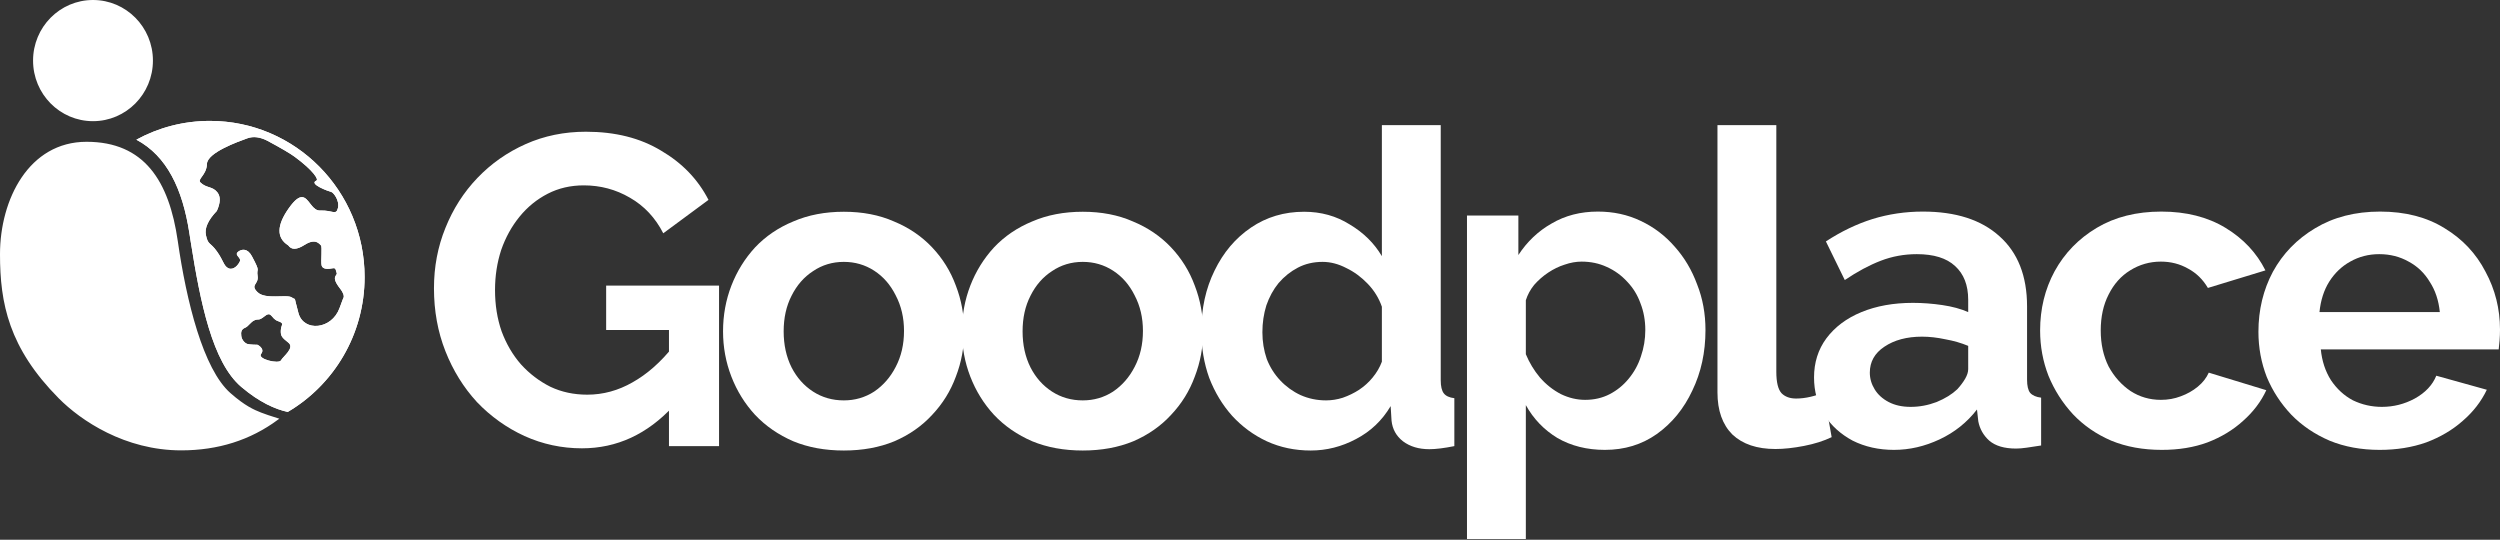 <svg width="1371" height="296" viewBox="0 0 1371 296" fill="none" xmlns="http://www.w3.org/2000/svg">
<rect x="0" y="0" width="1371" height="296" fill="#333333" stroke="none"/>
<g clip-path="url(#clip0_177_295)">
<path d="M880.126 246.714C870.331 246.714 861.66 244.548 854.112 240.216C846.726 235.724 840.945 229.707 836.77 222.166V295.57H804.494V118.198H832.675V139.858C837.493 132.478 843.595 126.702 850.981 122.53C858.368 118.198 866.798 116.032 876.272 116.032C884.783 116.032 892.571 117.717 899.636 121.086C906.862 124.455 913.124 129.189 918.423 135.286C923.722 141.222 927.817 148.121 930.708 155.983C933.759 163.684 935.284 172.027 935.284 181.012C935.284 193.206 932.875 204.277 928.058 214.224C923.401 224.172 916.898 232.114 908.548 238.05C900.359 243.826 890.885 246.714 880.126 246.714ZM869.287 219.278C874.265 219.278 878.761 218.235 882.775 216.15C886.79 214.064 890.242 211.256 893.133 207.726C896.184 204.036 898.432 199.945 899.877 195.452C901.483 190.799 902.285 185.986 902.285 181.012C902.285 175.718 901.402 170.824 899.636 166.332C898.03 161.839 895.622 157.908 892.41 154.539C889.198 151.009 885.425 148.282 881.089 146.356C876.914 144.431 872.338 143.468 867.36 143.468C864.309 143.468 861.178 144.03 857.966 145.153C854.915 146.116 851.945 147.56 849.054 149.485C846.164 151.41 843.595 153.656 841.347 156.224C839.259 158.791 837.734 161.598 836.77 164.647V194.249C838.697 198.902 841.266 203.154 844.478 207.004C847.85 210.855 851.704 213.903 856.039 216.15C860.375 218.235 864.791 219.278 869.287 219.278Z" fill="white"/>
<path d="M941.857 68.621H974.133V203.876C974.133 209.652 975.096 213.582 977.023 215.668C978.95 217.594 981.6 218.556 984.972 218.556C987.541 218.556 990.191 218.235 992.92 217.594C995.65 216.952 998.059 216.15 1000.15 215.187L1004.48 239.735C1000.15 241.821 995.088 243.425 989.307 244.548C983.527 245.671 978.308 246.233 973.651 246.233C963.535 246.233 955.667 243.586 950.046 238.291C944.587 232.836 941.857 225.134 941.857 215.187V68.621Z" fill="white"/>
<path d="M994.819 207.004C994.819 198.822 997.067 191.682 1001.56 185.585C1006.22 179.328 1012.64 174.514 1020.83 171.145C1029.02 167.776 1038.42 166.091 1049.01 166.091C1054.31 166.091 1059.69 166.492 1065.15 167.294C1070.61 168.096 1075.35 169.38 1079.36 171.145V164.406C1079.36 156.384 1076.95 150.207 1072.14 145.875C1067.48 141.543 1060.5 139.377 1051.18 139.377C1044.28 139.377 1037.69 140.58 1031.43 142.987C1025.17 145.394 1018.58 148.923 1011.68 153.576L1001.32 132.398C1009.67 126.942 1018.18 122.851 1026.85 120.123C1035.69 117.396 1044.92 116.032 1054.55 116.032C1072.54 116.032 1086.51 120.525 1096.46 129.51C1106.58 138.494 1111.64 151.33 1111.64 168.016V208.208C1111.64 211.577 1112.2 213.984 1113.32 215.428C1114.61 216.872 1116.62 217.754 1119.35 218.075V244.308C1116.46 244.789 1113.81 245.19 1111.4 245.511C1109.15 245.832 1107.22 245.992 1105.62 245.992C1099.19 245.992 1094.3 244.548 1090.92 241.66C1087.71 238.772 1085.71 235.242 1084.9 231.071L1084.18 224.573C1078.72 231.632 1071.9 237.088 1063.71 240.938C1055.52 244.789 1047.17 246.714 1038.66 246.714C1030.31 246.714 1022.76 245.03 1016.02 241.66C1009.43 238.13 1004.21 233.397 1000.36 227.461C996.666 221.364 994.819 214.545 994.819 207.004ZM1073.34 213.502C1075.11 211.577 1076.55 209.652 1077.68 207.726C1078.8 205.801 1079.36 204.036 1079.36 202.432V189.676C1075.51 188.072 1071.33 186.868 1066.84 186.066C1062.34 185.104 1058.09 184.622 1054.07 184.622C1045.72 184.622 1038.82 186.467 1033.36 190.158C1028.06 193.687 1025.41 198.42 1025.41 204.357C1025.41 207.566 1026.29 210.614 1028.06 213.502C1029.82 216.39 1032.39 218.717 1035.77 220.482C1039.14 222.246 1043.15 223.129 1047.81 223.129C1052.63 223.129 1057.36 222.246 1062.02 220.482C1066.68 218.556 1070.45 216.23 1073.34 213.502Z" fill="white"/>
<path d="M1185.52 246.714C1175.24 246.714 1166.01 245.03 1157.82 241.66C1149.63 238.13 1142.64 233.317 1136.86 227.22C1131.08 220.963 1126.59 213.903 1123.37 206.042C1120.32 198.18 1118.8 189.917 1118.8 181.253C1118.8 169.38 1121.45 158.55 1126.75 148.763C1132.21 138.815 1139.91 130.873 1149.87 124.937C1159.82 119 1171.63 116.032 1185.28 116.032C1198.92 116.032 1210.65 119 1220.44 124.937C1230.24 130.873 1237.54 138.655 1242.36 148.282L1210.81 157.908C1208.08 153.255 1204.46 149.726 1199.97 147.319C1195.47 144.752 1190.49 143.468 1185.04 143.468C1178.93 143.468 1173.31 145.073 1168.17 148.282C1163.2 151.33 1159.26 155.742 1156.37 161.518C1153.48 167.134 1152.04 173.712 1152.04 181.253C1152.04 188.633 1153.48 195.212 1156.37 200.988C1159.42 206.603 1163.44 211.096 1168.42 214.465C1173.39 217.674 1178.93 219.278 1185.04 219.278C1188.89 219.278 1192.5 218.636 1195.87 217.353C1199.41 216.069 1202.54 214.304 1205.27 212.058C1208 209.812 1210 207.245 1211.29 204.357L1242.84 213.984C1239.95 220.241 1235.7 225.856 1230.08 230.83C1224.62 235.804 1218.11 239.735 1210.57 242.623C1203.18 245.35 1194.83 246.714 1185.52 246.714Z" fill="white"/>
<path d="M1305 246.714C1294.89 246.714 1285.73 245.03 1277.54 241.66C1269.35 238.13 1262.37 233.397 1256.59 227.461C1250.81 221.364 1246.31 214.465 1243.1 206.764C1240.05 198.902 1238.52 190.639 1238.52 181.975C1238.52 169.942 1241.17 158.951 1246.47 149.004C1251.93 139.056 1259.64 131.114 1269.6 125.177C1279.71 119.081 1291.59 116.032 1305.24 116.032C1319.05 116.032 1330.86 119.081 1340.65 125.177C1350.45 131.114 1357.91 139.056 1363.05 149.004C1368.35 158.791 1371 169.38 1371 180.772C1371 182.697 1370.92 184.702 1370.76 186.788C1370.6 188.714 1370.44 190.318 1370.28 191.602H1272.73C1273.37 198.019 1275.22 203.635 1278.27 208.448C1281.48 213.262 1285.49 216.952 1290.31 219.519C1295.29 221.926 1300.59 223.129 1306.21 223.129C1312.63 223.129 1318.65 221.605 1324.27 218.556C1330.05 215.347 1333.99 211.176 1336.07 206.042L1363.77 213.743C1360.72 220.161 1356.31 225.856 1350.53 230.83C1344.91 235.804 1338.24 239.735 1330.53 242.623C1322.83 245.35 1314.32 246.714 1305 246.714ZM1272 171.145H1338C1337.36 164.727 1335.51 159.192 1332.46 154.539C1329.57 149.726 1325.72 146.035 1320.9 143.468C1316.08 140.741 1310.7 139.377 1304.76 139.377C1298.98 139.377 1293.68 140.741 1288.86 143.468C1284.21 146.035 1280.35 149.726 1277.3 154.539C1274.41 159.192 1272.65 164.727 1272 171.145Z" fill="white"/>
<path d="M319.167 245.856C308.086 245.856 297.567 243.605 287.611 239.104C277.815 234.603 269.143 228.414 261.595 220.537C254.208 212.499 248.427 203.175 244.251 192.565C240.076 181.955 237.988 170.461 237.988 158.082C237.988 146.347 240.076 135.335 244.251 125.047C248.427 114.597 254.288 105.434 261.836 97.557C269.384 89.68 278.216 83.491 288.333 78.99C298.45 74.488 309.451 72.238 321.335 72.238C337.394 72.238 351.124 75.694 362.526 82.607C374.088 89.359 382.76 98.361 388.541 109.614L363.73 127.94C359.394 119.42 353.292 112.909 345.423 108.408C337.715 103.907 329.284 101.656 320.13 101.656C312.904 101.656 306.319 103.184 300.378 106.238C294.436 109.292 289.297 113.472 284.961 118.777C280.625 124.082 277.253 130.191 274.844 137.103C272.595 144.016 271.471 151.33 271.471 159.047C271.471 167.245 272.676 174.801 275.085 181.714C277.654 188.626 281.187 194.655 285.684 199.799C290.341 204.943 295.72 209.042 301.823 212.097C307.925 214.99 314.67 216.437 322.057 216.437C330.729 216.437 338.999 214.187 346.868 209.685C354.898 205.184 362.365 198.593 369.271 189.912V222.707C354.978 238.139 338.277 245.856 319.167 245.856ZM366.862 180.99H332.415V156.635H394.323V244.65H366.862V180.99Z" fill="white"/>
<path d="M462.76 247.061C452.483 247.061 443.249 245.374 435.059 241.998C426.869 238.461 419.883 233.638 414.102 227.529C408.481 221.421 404.145 214.428 401.094 206.551C398.043 198.674 396.517 190.394 396.517 181.714C396.517 172.872 398.043 164.513 401.094 156.635C404.145 148.758 408.481 141.765 414.102 135.657C419.883 129.548 426.869 124.805 435.059 121.43C443.249 117.893 452.483 116.125 462.76 116.125C473.038 116.125 482.192 117.893 490.221 121.43C498.411 124.805 505.397 129.548 511.178 135.657C516.96 141.765 521.296 148.758 524.186 156.635C527.237 164.513 528.763 172.872 528.763 181.714C528.763 190.394 527.237 198.674 524.186 206.551C521.296 214.428 516.96 221.421 511.178 227.529C505.558 233.638 498.652 238.461 490.462 241.998C482.272 245.374 473.038 247.061 462.76 247.061ZM429.759 181.714C429.759 189.108 431.204 195.699 434.095 201.487C436.986 207.113 440.92 211.534 445.898 214.749C450.877 217.964 456.497 219.572 462.76 219.572C468.863 219.572 474.403 217.964 479.382 214.749C484.36 211.373 488.294 206.872 491.185 201.246C494.236 195.458 495.762 188.867 495.762 181.472C495.762 174.238 494.236 167.728 491.185 161.94C488.294 156.153 484.36 151.652 479.382 148.437C474.403 145.222 468.863 143.614 462.76 143.614C456.497 143.614 450.877 145.302 445.898 148.678C440.92 151.893 436.986 156.394 434.095 162.182C431.204 167.808 429.759 174.319 429.759 181.714Z" fill="white"/>
<path d="M593.789 247.061C583.511 247.061 574.277 245.374 566.087 241.998C557.897 238.461 550.911 233.638 545.13 227.529C539.509 221.421 535.173 214.428 532.122 206.551C529.071 198.674 527.545 190.394 527.545 181.714C527.545 172.872 529.071 164.513 532.122 156.635C535.173 148.758 539.509 141.765 545.13 135.657C550.911 129.548 557.897 124.805 566.087 121.43C574.277 117.893 583.511 116.125 593.789 116.125C604.067 116.125 613.22 117.893 621.25 121.43C629.44 124.805 636.425 129.548 642.207 135.657C647.988 141.765 652.324 148.758 655.214 156.635C658.266 164.513 659.791 172.872 659.791 181.714C659.791 190.394 658.266 198.674 655.214 206.551C652.324 214.428 647.988 221.421 642.207 227.529C636.586 233.638 629.681 238.461 621.491 241.998C613.3 245.374 604.067 247.061 593.789 247.061ZM560.787 181.714C560.787 189.108 562.233 195.699 565.123 201.487C568.014 207.113 571.949 211.534 576.927 214.749C581.905 217.964 587.526 219.572 593.789 219.572C599.891 219.572 605.432 217.964 610.41 214.749C615.388 211.373 619.323 206.872 622.213 201.246C625.264 195.458 626.79 188.867 626.79 181.472C626.79 174.238 625.264 167.728 622.213 161.94C619.323 156.153 615.388 151.652 610.41 148.437C605.432 145.222 599.891 143.614 593.789 143.614C587.526 143.614 581.905 145.302 576.927 148.678C571.949 151.893 568.014 156.394 565.123 162.182C562.233 167.808 560.787 174.319 560.787 181.714Z" fill="white"/>
<path d="M658.815 181.472C658.815 169.255 661.223 158.243 666.041 148.437C670.859 138.47 677.523 130.593 686.035 124.805C694.546 119.018 704.262 116.125 715.182 116.125C724.496 116.125 732.847 118.456 740.234 123.118C747.781 127.619 753.643 133.406 757.818 140.479V68.621H790.097V208.48C790.097 211.856 790.659 214.267 791.783 215.714C792.907 217.161 794.834 218.045 797.564 218.366V244.65C791.944 245.775 787.367 246.338 783.834 246.338C778.053 246.338 773.235 244.891 769.381 241.998C765.687 239.104 763.6 235.326 763.118 230.664L762.636 222.707C757.979 230.584 751.636 236.612 743.606 240.792C735.737 244.972 727.467 247.061 718.795 247.061C710.123 247.061 702.094 245.374 694.706 241.998C687.48 238.622 681.137 233.96 675.677 228.012C670.377 222.064 666.202 215.151 663.15 207.274C660.26 199.236 658.815 190.636 658.815 181.472ZM757.818 198.352V168.21C756.212 163.548 753.643 159.368 750.11 155.671C746.577 151.973 742.643 149.08 738.307 146.99C733.971 144.739 729.635 143.614 725.299 143.614C720.321 143.614 715.824 144.659 711.809 146.749C707.795 148.839 704.262 151.652 701.21 155.189C698.32 158.725 696.071 162.825 694.466 167.487C693.02 172.149 692.298 177.052 692.298 182.196C692.298 187.34 693.101 192.243 694.706 196.905C696.473 201.406 698.962 205.345 702.174 208.721C705.386 212.097 709.079 214.749 713.255 216.678C717.591 218.607 722.248 219.572 727.226 219.572C730.277 219.572 733.328 219.09 736.38 218.125C739.591 217 742.562 215.553 745.292 213.785C748.183 211.856 750.672 209.605 752.76 207.033C755.008 204.3 756.694 201.406 757.818 198.352Z" fill="white"/>
<path d="M115.135 66.308C161.978 66.308 199.951 104.633 199.951 151.909C199.951 183.487 183.009 211.072 157.799 225.909C150.992 224.441 142.286 220.641 132.331 212.185C116.439 198.685 109.856 165.796 104.634 132.836L103.82 127.634C100.108 103.679 91.561 85.526 74.789 76.605C86.785 70.034 100.529 66.308 115.135 66.308ZM145.254 173.32C141.527 176.262 142.071 174.618 139.722 175.576C137.373 176.534 136.365 178.94 134.37 179.754C132.376 180.567 132.017 182.066 132.326 184.302C132.635 186.538 134.335 188.178 135.593 188.603C136.93 189.055 141.204 189.073 141.204 189.073C141.204 189.073 145.515 191.139 143.198 194.054C140.881 196.969 152.974 199.749 154.076 197.63C155.178 195.512 161.781 190.812 158.182 187.944C154.582 185.077 153.841 184.298 154 181.097C154.159 177.895 156.268 177.396 152.45 176.096C148.632 174.797 148.98 170.379 145.254 173.32ZM135.632 75.85C130.756 77.625 113.647 83.666 113.486 89.897C113.326 96.129 107.917 98.195 110.01 100.163C113.356 103.308 116.506 102.045 119.224 105.509C121.035 107.819 120.932 111.206 118.915 115.671C114.121 120.703 112.124 125.116 112.922 128.907C114.12 134.595 115.149 132.561 118.915 137.808C122.68 143.055 122.664 145.997 125.358 147.153C128.053 148.308 130.71 145.334 131.578 143.236C132.447 141.138 127.874 139.858 130.927 137.808C132.474 136.77 135.664 135.863 138.15 140.524C143.188 149.969 140.511 146.543 141.266 151.323C142.02 156.103 136.934 156.045 141.266 160.266C145.598 164.486 157.38 161.231 160.047 163.126C162.714 165.02 160.795 161.339 163.683 171.733C166.571 182.128 181.923 180.802 186.216 168.92C188.035 163.887 188.28 163.458 188.374 163.279L188.41 163.205L188.493 162.933C188.612 162.375 188.616 160.955 186.414 158.131C181.057 151.259 185.259 151.334 184.636 149.686C184.013 148.037 184.357 146.704 182.264 147.153C180.171 147.601 176.846 147.823 176.36 145.519C175.875 143.214 176.821 135.234 175.995 134.563C175.17 133.893 173.201 130.349 166.937 134.349C162.761 137.015 159.822 137.1 158.118 134.604C151.554 130.469 151.67 123.625 158.467 114.074C165.003 104.89 167.419 108.183 170.092 111.647L170.74 112.475C172.056 114.112 173.511 115.562 175.59 115.463C182.346 115.142 184.321 118.354 185.325 114.074C186.328 109.793 182.705 105.437 181.634 105.249C180.564 105.061 168.987 100.929 173.508 99.035C174.826 98.483 172.015 93.651 161.574 85.948C159.117 84.134 154.114 81.203 146.567 77.154C142.528 75.1 138.883 74.666 135.632 75.85Z" fill="white"/>
<path d="M115.135 66.308C161.978 66.308 199.951 104.633 199.951 151.909C199.951 183.487 183.009 211.072 157.799 225.909C150.992 224.441 142.286 220.641 132.331 212.185C116.439 198.685 109.856 165.796 104.634 132.836L103.82 127.634C100.108 103.679 91.561 85.526 74.789 76.605C86.785 70.034 100.529 66.308 115.135 66.308ZM145.254 173.32C141.527 176.262 142.071 174.618 139.722 175.576C137.373 176.534 136.365 178.94 134.37 179.754C132.376 180.567 132.017 182.066 132.326 184.302C132.635 186.538 134.335 188.178 135.593 188.603C136.93 189.055 141.204 189.073 141.204 189.073C141.204 189.073 145.515 191.139 143.198 194.054C140.881 196.969 152.974 199.749 154.076 197.63C155.178 195.512 161.781 190.812 158.182 187.944C154.582 185.077 153.841 184.298 154 181.097C154.159 177.895 156.268 177.396 152.45 176.096C148.632 174.797 148.98 170.379 145.254 173.32ZM135.632 75.85C130.756 77.625 113.647 83.666 113.486 89.897C113.326 96.129 107.917 98.195 110.01 100.163C113.356 103.308 116.506 102.045 119.224 105.509C121.035 107.819 120.932 111.206 118.915 115.671C114.121 120.703 112.124 125.116 112.922 128.907C114.12 134.595 115.149 132.561 118.915 137.808C122.68 143.055 122.664 145.997 125.358 147.153C128.053 148.308 130.71 145.334 131.578 143.236C132.447 141.138 127.874 139.858 130.927 137.808C132.474 136.77 135.664 135.863 138.15 140.524C143.188 149.969 140.511 146.543 141.266 151.323C142.02 156.103 136.934 156.045 141.266 160.266C145.598 164.486 157.38 161.231 160.047 163.126C162.714 165.02 160.795 161.339 163.683 171.733C166.571 182.128 181.923 180.802 186.216 168.92C188.035 163.887 188.28 163.458 188.374 163.279L188.41 163.205L188.493 162.933C188.612 162.375 188.616 160.955 186.414 158.131C181.057 151.259 185.259 151.334 184.636 149.686C184.013 148.037 184.357 146.704 182.264 147.153C180.171 147.601 176.846 147.823 176.36 145.519C175.875 143.214 176.821 135.234 175.995 134.563C175.17 133.893 173.201 130.349 166.937 134.349C162.761 137.015 159.822 137.1 158.118 134.604C151.554 130.469 151.67 123.625 158.467 114.074C165.003 104.89 167.419 108.183 170.092 111.647L170.74 112.475C172.056 114.112 173.511 115.562 175.59 115.463C182.346 115.142 184.321 118.354 185.325 114.074C186.328 109.793 182.705 105.437 181.634 105.249C180.564 105.061 168.987 100.929 173.508 99.035C174.826 98.483 172.015 93.651 161.574 85.948C159.117 84.134 154.114 81.203 146.567 77.154C142.528 75.1 138.883 74.666 135.632 75.85Z" fill="white"/>
<path d="M142.983 226.707C145.032 227.517 148.07 228.55 152.091 229.804C137.039 240.921 119.472 246.483 99.368 246.483C68.711 246.483 44.635 230.262 32.559 218.073C18.908 204.294 10.9 191.339 6.301 178.492C1.701 165.642 0.5 152.871 0.5 139.436C0.5 124.484 4.433 109.168 12.274 97.605C20.104 86.056 31.823 78.259 47.45 78.259C63.143 78.259 74.322 83.566 82.179 92.922C90.056 102.302 94.637 115.802 97.001 132.26C99.372 148.773 102.857 166.347 107.622 181.449C112.379 196.526 118.44 209.232 126.015 215.913C134.104 223.046 139.119 225.18 142.983 226.707ZM50.999 65.951C33.129 65.951 18.633 51.305 18.633 33.226C18.633 15.147 33.129 0.5 50.999 0.5C68.869 0.5 83.365 15.147 83.365 33.226C83.365 51.305 68.869 65.951 50.999 65.951Z" fill="white" stroke="white"/>
</g>
<defs>
<clipPath id="clip0_177_295">
<rect width="1371" height="296" fill="white"/>
</clipPath>
</defs>
</svg>
